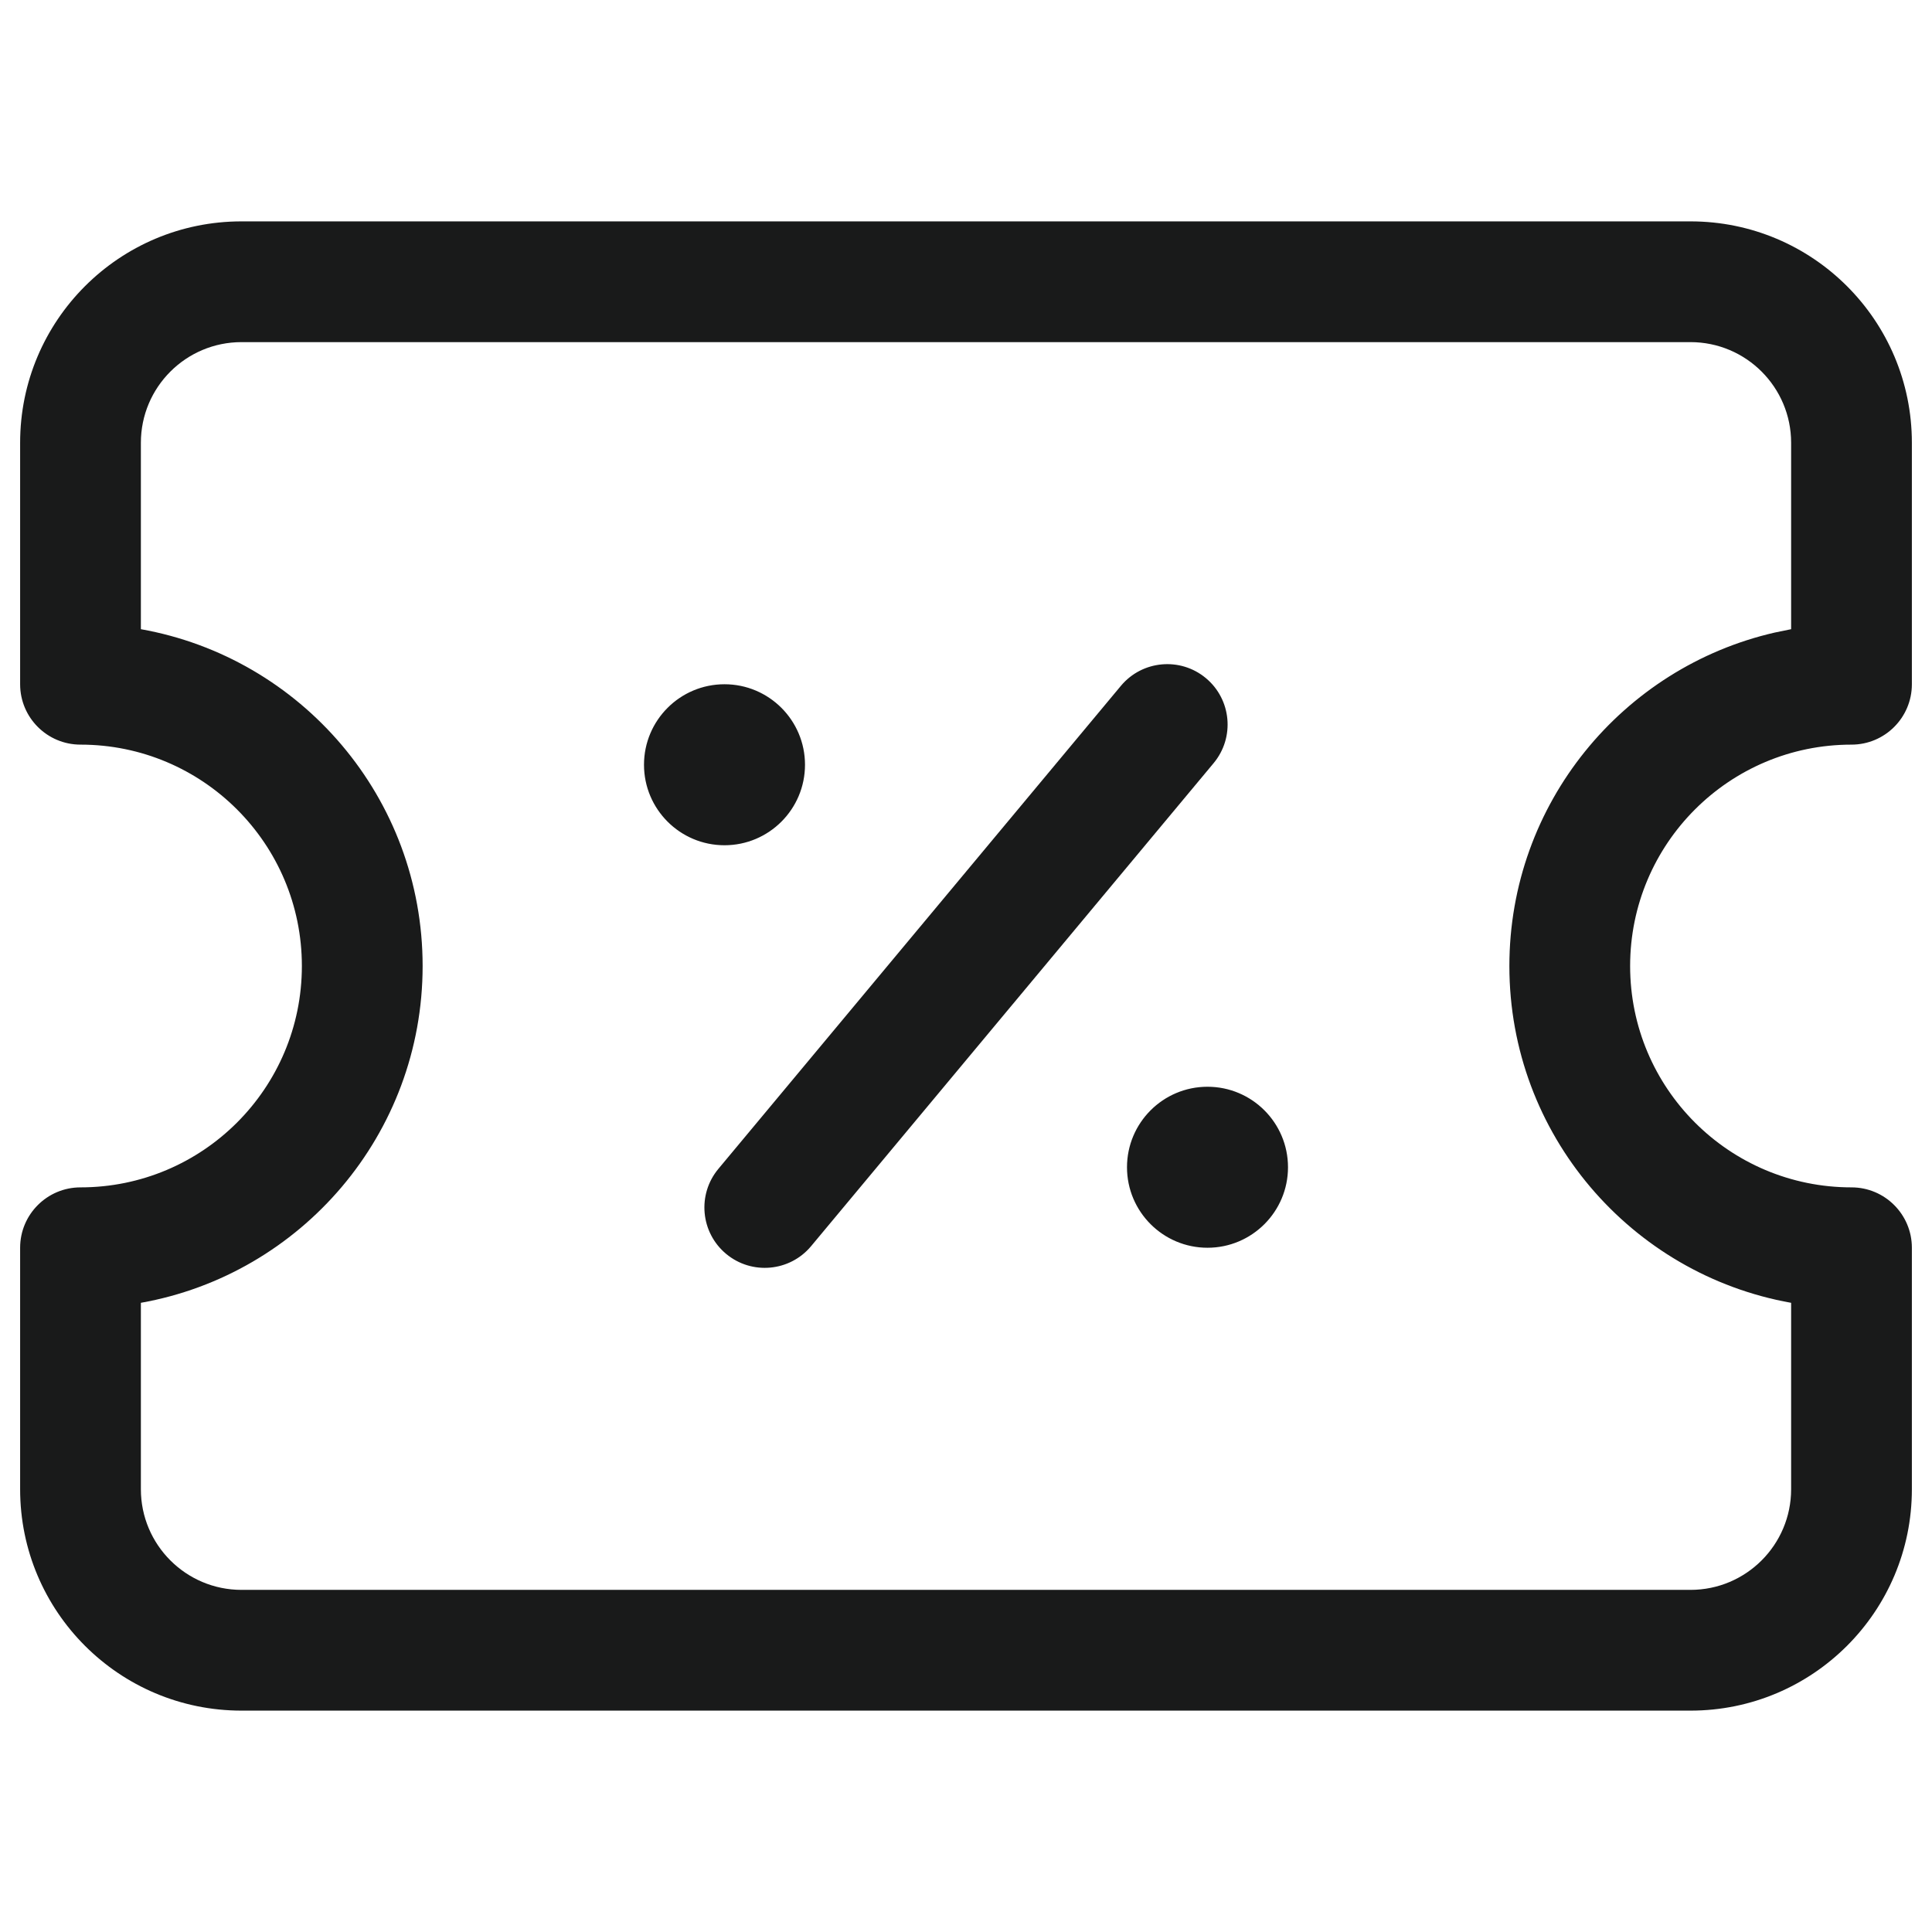 <svg width="24" height="24" viewBox="0 0 24 24" fill="none" xmlns="http://www.w3.org/2000/svg">
<path d="M21 2.75C22.519 2.75 23.75 3.981 23.75 5.5V8.5C23.75 8.914 23.414 9.25 23 9.25C21.481 9.25 20.25 10.481 20.25 12C20.25 13.519 21.481 14.75 23 14.75C23.414 14.75 23.75 15.086 23.75 15.5V18.5C23.75 20.019 22.519 21.25 21 21.25H3C1.481 21.25 0.25 20.019 0.25 18.5V15.5C0.25 15.086 0.586 14.75 1 14.75C2.519 14.75 3.75 13.519 3.75 12C3.75 10.481 2.519 9.25 1 9.25C0.586 9.25 0.25 8.914 0.25 8.5V5.5C0.25 3.981 1.481 2.75 3 2.75H21ZM21 4.25H3C2.31 4.25 1.75 4.81 1.75 5.5V7.816C3.74 8.17 5.25 9.909 5.25 12C5.25 14.091 3.74 15.83 1.75 16.184V18.5C1.75 19.19 2.31 19.75 3 19.75H21C21.69 19.75 22.25 19.19 22.25 18.5V16.184C20.261 15.83 18.75 14.091 18.75 12C18.75 9.981 20.158 8.291 22.046 7.858L22.25 7.816V5.5C22.25 4.81 21.69 4.25 21 4.25ZM13.924 8.52C14.189 8.202 14.662 8.159 14.98 8.424C15.298 8.689 15.341 9.162 15.076 9.48L10.076 15.48C9.811 15.798 9.338 15.841 9.02 15.576C8.702 15.311 8.659 14.838 8.924 14.52L13.924 8.52ZM15 13.5C15.552 13.5 16 13.948 16 14.5C16 15.052 15.552 15.5 15 15.5C14.448 15.5 14 15.052 14 14.5C14 13.948 14.448 13.5 15 13.5ZM9 8.5C9.552 8.5 10 8.948 10 9.5C10 10.052 9.552 10.5 9 10.5C8.448 10.5 8 10.052 8 9.5C8 8.948 8.448 8.5 9 8.5Z" fill="#191A1A"/>
</svg>
